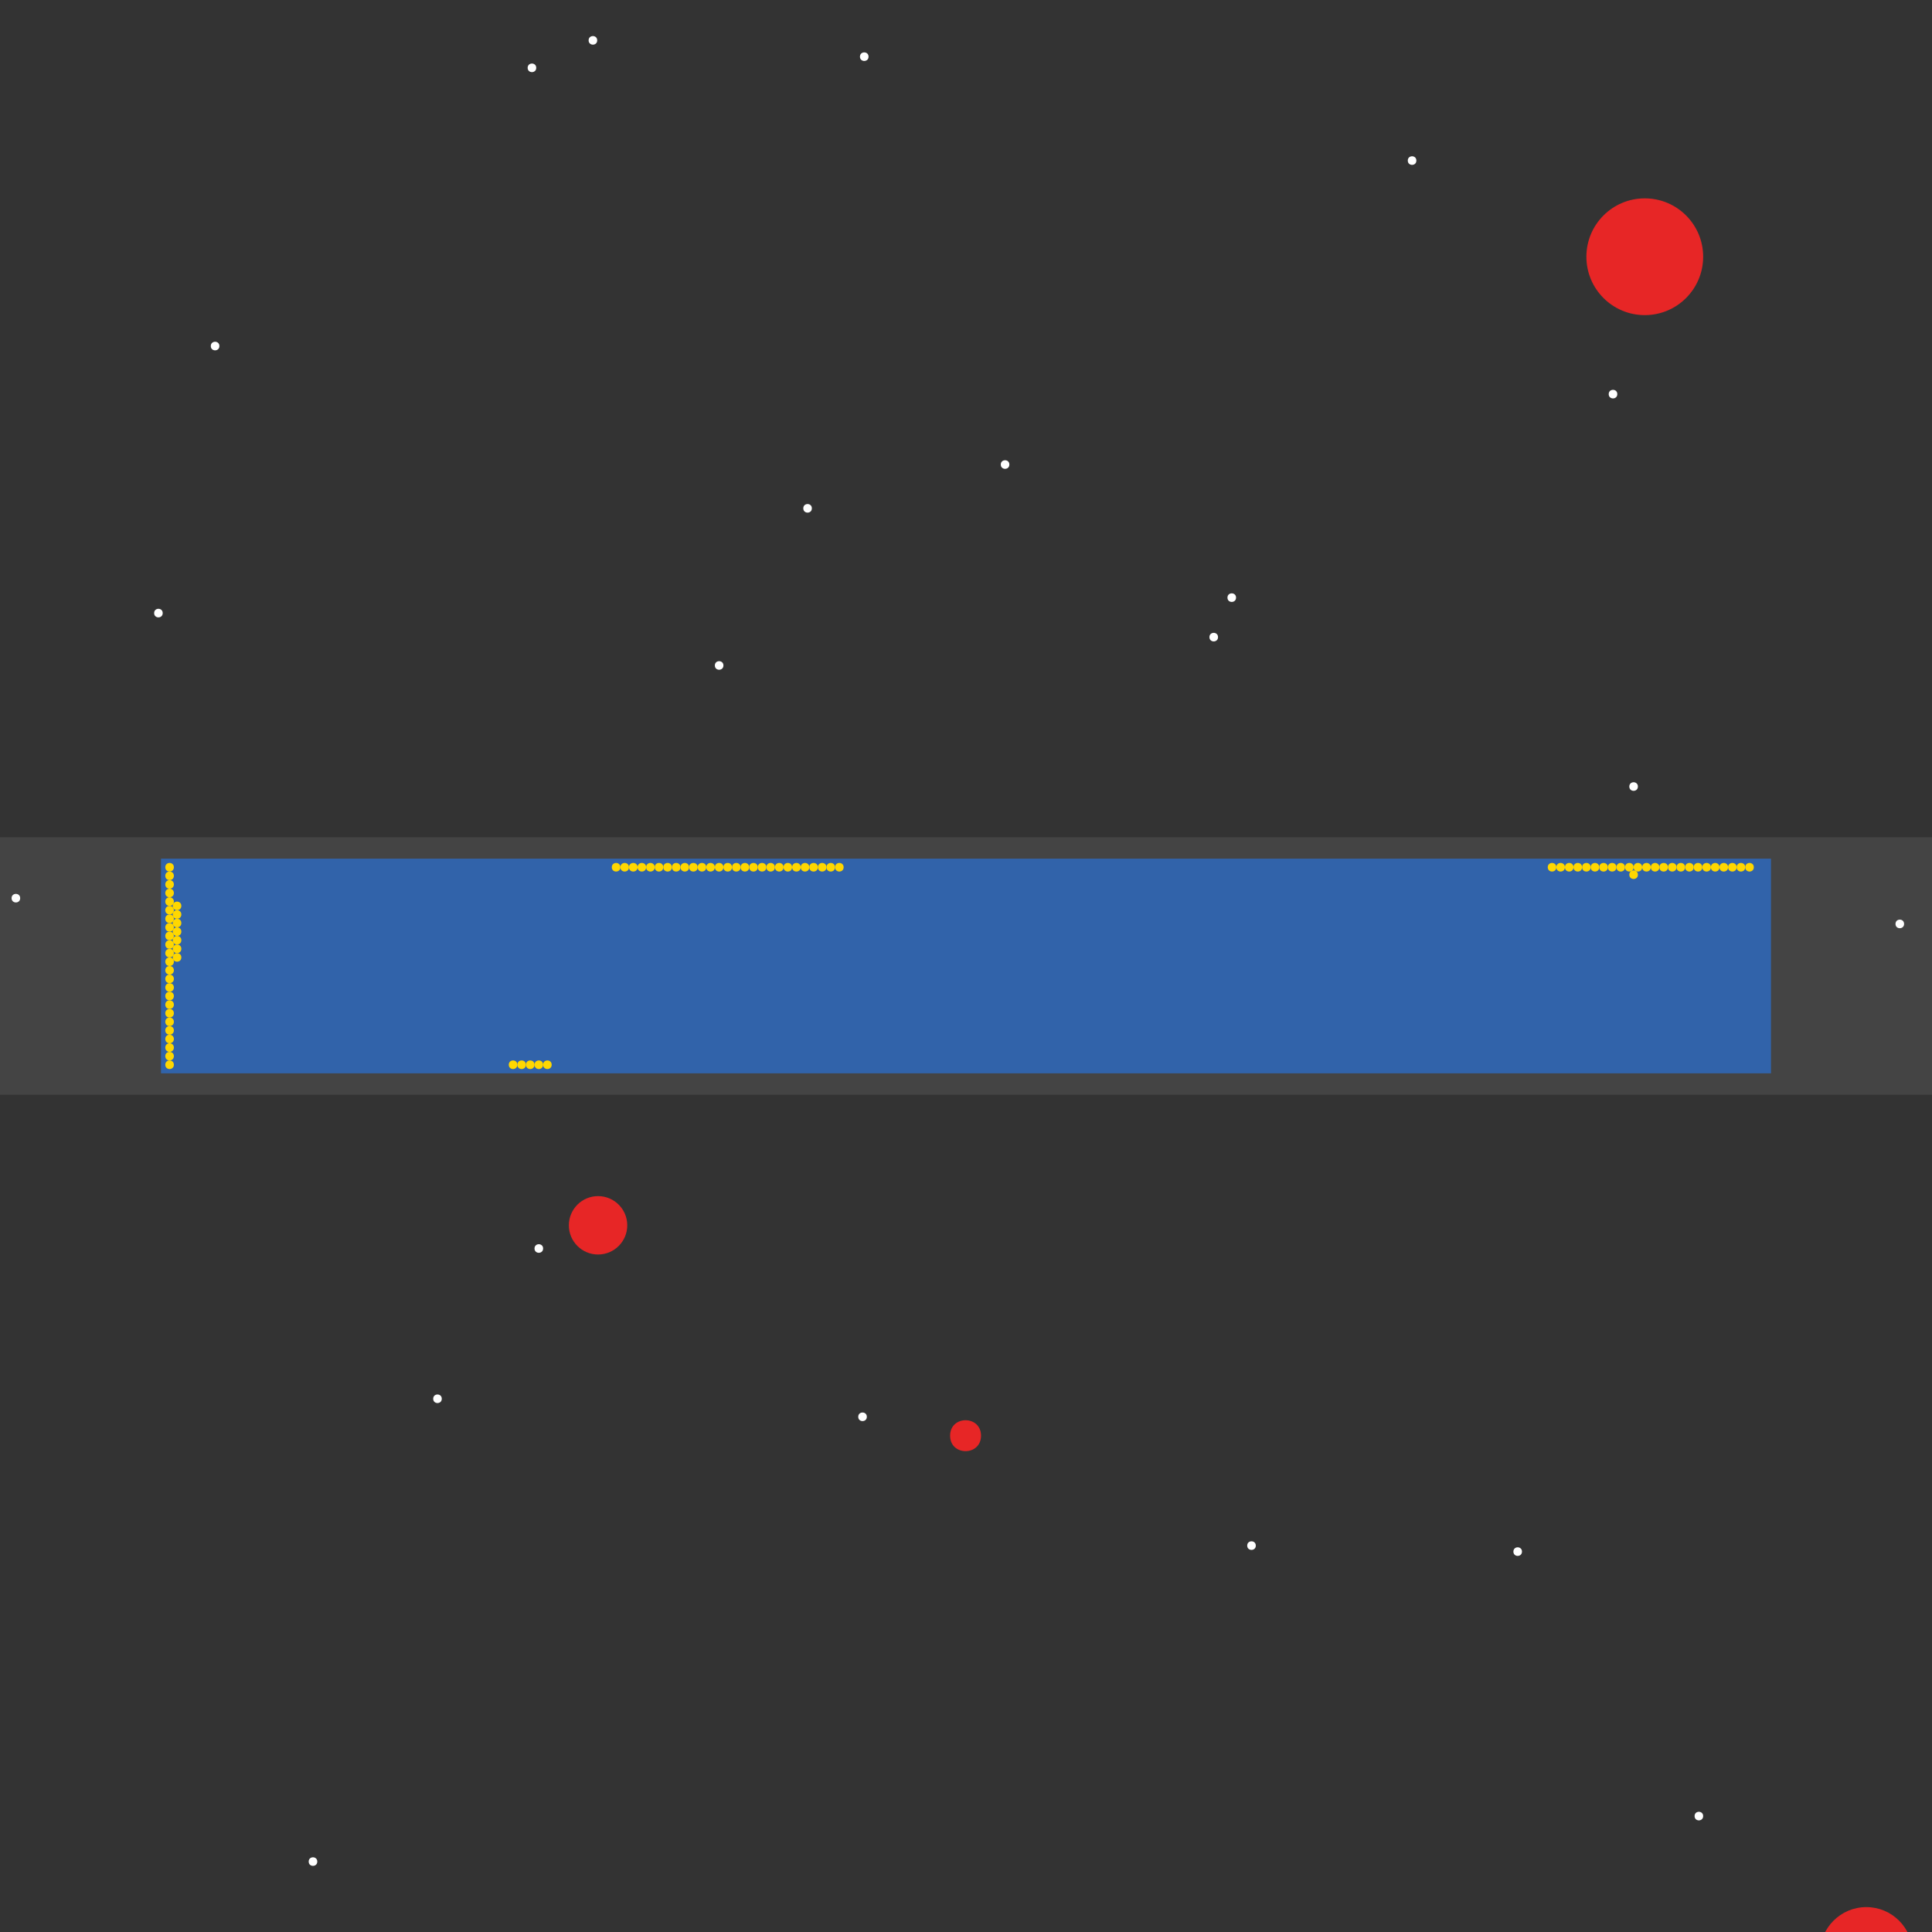 <?xml version="1.0" encoding="UTF-8"?>
<svg xmlns="http://www.w3.org/2000/svg" xmlns:xlink="http://www.w3.org/1999/xlink" width="512pt" height="512pt" viewBox="0 0 512 512" version="1.1">
<rect x="0" y="0" width="512" height="512" fill="#333333" stroke="none"/>
<g id="surface296">
<path style=" stroke:none;fill-rule:nonzero;fill:rgb(26.7%,26.7%,26.7%);fill-opacity:1;" d="M 0 221.867 L 512 221.867 L 512 290.133 L 0 290.133 Z M 0 221.867 "/>
<path style=" stroke:none;fill-rule:nonzero;fill:rgb(19.2%,38.8%,66.7%);fill-opacity:1;" d="M 42.668 227.555 L 469.332 227.555 L 469.332 284.441 L 42.668 284.441 Z M 42.668 227.555 "/>
<path style=" stroke:none;fill-rule:nonzero;fill:rgb(90.6%,14.9%,14.9%);fill-opacity:1;" d="M 166.23 324.723 C 166.23 328.996 162.766 332.457 158.492 332.457 C 154.219 332.457 150.754 328.996 150.754 324.723 C 150.754 320.449 154.219 316.984 158.492 316.984 C 162.766 316.984 166.23 320.449 166.23 324.723 "/>
<path style=" stroke:none;fill-rule:nonzero;fill:rgb(90.6%,14.9%,14.9%);fill-opacity:1;" d="M 451.355 68.039 C 451.355 76.586 444.43 83.512 435.883 83.512 C 427.336 83.512 420.41 76.586 420.41 68.039 C 420.41 59.492 427.336 52.566 435.883 52.566 C 444.43 52.566 451.355 59.492 451.355 68.039 "/>
<path style=" stroke:none;fill-rule:nonzero;fill:rgb(90.6%,14.9%,14.9%);fill-opacity:1;" d="M 506.879 517.688 C 506.879 524.477 501.379 529.977 494.594 529.977 C 487.805 529.977 482.305 524.477 482.305 517.688 C 482.305 510.902 487.805 505.402 494.594 505.402 C 501.379 505.402 506.879 510.902 506.879 517.688 "/>
<path style=" stroke:none;fill-rule:nonzero;fill:rgb(90.6%,14.9%,14.9%);fill-opacity:1;" d="M 259.98 380.473 C 259.98 385.934 251.789 385.934 251.789 380.473 C 251.789 375.012 259.98 375.012 259.98 380.473 "/>
<path style=" stroke:none;fill-rule:nonzero;fill:rgb(100%,100%,100%);fill-opacity:1;" d="M 332.801 409.602 C 332.801 411.117 330.523 411.117 330.523 409.602 C 330.523 408.082 332.801 408.082 332.801 409.602 "/>
<path style=" stroke:none;fill-rule:nonzero;fill:rgb(100%,100%,100%);fill-opacity:1;" d="M 267.492 123.109 C 267.492 124.625 265.215 124.625 265.215 123.109 C 265.215 121.59 267.492 121.59 267.492 123.109 "/>
<path style=" stroke:none;fill-rule:nonzero;fill:rgb(100%,100%,100%);fill-opacity:1;" d="M 403.34 411.191 C 403.34 412.711 401.066 412.711 401.066 411.191 C 401.066 409.676 403.34 409.676 403.34 411.191 "/>
<path style=" stroke:none;fill-rule:nonzero;fill:rgb(100%,100%,100%);fill-opacity:1;" d="M 230.172 15.02 C 230.172 16.535 227.898 16.535 227.898 15.02 C 227.898 13.504 230.172 13.504 230.172 15.02 "/>
<path style=" stroke:none;fill-rule:nonzero;fill:rgb(100%,100%,100%);fill-opacity:1;" d="M 229.719 375.469 C 229.719 376.984 227.441 376.984 227.441 375.469 C 227.441 373.949 229.719 373.949 229.719 375.469 "/>
<path style=" stroke:none;fill-rule:nonzero;fill:rgb(100%,100%,100%);fill-opacity:1;" d="M 504.605 244.852 C 504.605 246.367 502.328 246.367 502.328 244.852 C 502.328 243.332 504.605 243.332 504.605 244.852 "/>
<path style=" stroke:none;fill-rule:nonzero;fill:rgb(100%,100%,100%);fill-opacity:1;" d="M 322.789 168.848 C 322.789 170.363 320.512 170.363 320.512 168.848 C 320.512 167.328 322.789 167.328 322.789 168.848 "/>
<path style=" stroke:none;fill-rule:nonzero;fill:rgb(100%,100%,100%);fill-opacity:1;" d="M 142.109 17.977 C 142.109 19.492 139.832 19.492 139.832 17.977 C 139.832 16.461 142.109 16.461 142.109 17.977 "/>
<path style=" stroke:none;fill-rule:nonzero;fill:rgb(100%,100%,100%);fill-opacity:1;" d="M 191.715 176.355 C 191.715 177.871 189.441 177.871 189.441 176.355 C 189.441 174.84 191.715 174.84 191.715 176.355 "/>
<path style=" stroke:none;fill-rule:nonzero;fill:rgb(100%,100%,100%);fill-opacity:1;" d="M 84.082 493.34 C 84.082 494.855 81.805 494.855 81.805 493.34 C 81.805 491.824 84.082 491.824 84.082 493.34 "/>
<path style=" stroke:none;fill-rule:nonzero;fill:rgb(100%,100%,100%);fill-opacity:1;" d="M 58.141 91.703 C 58.141 93.223 55.863 93.223 55.863 91.703 C 55.863 90.188 58.141 90.188 58.141 91.703 "/>
<path style=" stroke:none;fill-rule:nonzero;fill:rgb(100%,100%,100%);fill-opacity:1;" d="M 43.121 162.477 C 43.121 163.992 40.848 163.992 40.848 162.477 C 40.848 160.957 43.121 160.957 43.121 162.477 "/>
<path style=" stroke:none;fill-rule:nonzero;fill:rgb(100%,100%,100%);fill-opacity:1;" d="M 215.152 134.715 C 215.152 136.23 212.879 136.23 212.879 134.715 C 212.879 133.195 215.152 133.195 215.152 134.715 "/>
<path style=" stroke:none;fill-rule:nonzero;fill:rgb(100%,100%,100%);fill-opacity:1;" d="M 428.602 104.449 C 428.602 105.965 426.324 105.965 426.324 104.449 C 426.324 102.93 428.602 102.93 428.602 104.449 "/>
<path style=" stroke:none;fill-rule:nonzero;fill:rgb(100%,100%,100%);fill-opacity:1;" d="M 434.062 208.441 C 434.062 209.957 431.785 209.957 431.785 208.441 C 431.785 206.926 434.062 206.926 434.062 208.441 "/>
<path style=" stroke:none;fill-rule:nonzero;fill:rgb(100%,100%,100%);fill-opacity:1;" d="M 451.355 481.281 C 451.355 482.797 449.082 482.797 449.082 481.281 C 449.082 479.762 451.355 479.762 451.355 481.281 "/>
<path style=" stroke:none;fill-rule:nonzero;fill:rgb(100%,100%,100%);fill-opacity:1;" d="M 5.348 238.023 C 5.348 239.539 3.07 239.539 3.07 238.023 C 3.07 236.508 5.348 236.508 5.348 238.023 "/>
<path style=" stroke:none;fill-rule:nonzero;fill:rgb(100%,100%,100%);fill-opacity:1;" d="M 143.93 330.867 C 143.93 332.383 141.652 332.383 141.652 330.867 C 141.652 329.348 143.93 329.348 143.93 330.867 "/>
<path style=" stroke:none;fill-rule:nonzero;fill:rgb(100%,100%,100%);fill-opacity:1;" d="M 117.078 370.688 C 117.078 372.203 114.801 372.203 114.801 370.688 C 114.801 369.172 117.078 369.172 117.078 370.688 "/>
<path style=" stroke:none;fill-rule:nonzero;fill:rgb(100%,100%,100%);fill-opacity:1;" d="M 327.566 158.379 C 327.566 159.895 325.289 159.895 325.289 158.379 C 325.289 156.863 327.566 156.863 327.566 158.379 "/>
<path style=" stroke:none;fill-rule:nonzero;fill:rgb(100%,100%,100%);fill-opacity:1;" d="M 158.266 10.695 C 158.266 12.211 155.988 12.211 155.988 10.695 C 155.988 9.18 158.266 9.18 158.266 10.695 "/>
<path style=" stroke:none;fill-rule:nonzero;fill:rgb(100%,100%,100%);fill-opacity:1;" d="M 375.352 42.555 C 375.352 44.07 373.078 44.07 373.078 42.555 C 373.078 41.035 375.352 41.035 375.352 42.555 "/>
<path style=" stroke:none;fill-rule:nonzero;fill:rgb(100%,84.3%,0%);fill-opacity:1;" d="M 46.078 232.105 C 46.078 233.625 43.805 233.625 43.805 232.105 C 43.805 230.59 46.078 230.59 46.078 232.105 "/>
<path style=" stroke:none;fill-rule:nonzero;fill:rgb(100%,84.3%,0%);fill-opacity:1;" d="M 223.574 229.832 C 223.574 231.348 221.297 231.348 221.297 229.832 C 221.297 228.312 223.574 228.312 223.574 229.832 "/>
<path style=" stroke:none;fill-rule:nonzero;fill:rgb(100%,84.3%,0%);fill-opacity:1;" d="M 416.996 229.832 C 416.996 231.348 414.719 231.348 414.719 229.832 C 414.719 228.312 416.996 228.312 416.996 229.832 "/>
<path style=" stroke:none;fill-rule:nonzero;fill:rgb(100%,84.3%,0%);fill-opacity:1;" d="M 435.199 229.832 C 435.199 231.348 432.926 231.348 432.926 229.832 C 432.926 228.312 435.199 228.312 435.199 229.832 "/>
<path style=" stroke:none;fill-rule:nonzero;fill:rgb(100%,84.3%,0%);fill-opacity:1;" d="M 143.93 282.168 C 143.93 283.688 141.652 283.688 141.652 282.168 C 141.652 280.652 143.93 280.652 143.93 282.168 "/>
<path style=" stroke:none;fill-rule:nonzero;fill:rgb(100%,84.3%,0%);fill-opacity:1;" d="M 453.406 229.832 C 453.406 231.348 451.129 231.348 451.129 229.832 C 451.129 228.312 453.406 228.312 453.406 229.832 "/>
<path style=" stroke:none;fill-rule:nonzero;fill:rgb(100%,84.3%,0%);fill-opacity:1;" d="M 146.203 282.168 C 146.203 283.688 143.93 283.688 143.93 282.168 C 143.93 280.652 146.203 280.652 146.203 282.168 "/>
<path style=" stroke:none;fill-rule:nonzero;fill:rgb(100%,84.3%,0%);fill-opacity:1;" d="M 46.078 241.211 C 46.078 242.727 43.805 242.727 43.805 241.211 C 43.805 239.691 46.078 239.691 46.078 241.211 "/>
<path style=" stroke:none;fill-rule:nonzero;fill:rgb(100%,84.3%,0%);fill-opacity:1;" d="M 46.078 238.934 C 46.078 240.449 43.805 240.449 43.805 238.934 C 43.805 237.414 46.078 237.414 46.078 238.934 "/>
<path style=" stroke:none;fill-rule:nonzero;fill:rgb(100%,84.3%,0%);fill-opacity:1;" d="M 451.129 229.832 C 451.129 231.348 448.852 231.348 448.852 229.832 C 448.852 228.312 451.129 228.312 451.129 229.832 "/>
<path style=" stroke:none;fill-rule:nonzero;fill:rgb(100%,84.3%,0%);fill-opacity:1;" d="M 164.41 229.832 C 164.41 231.348 162.133 231.348 162.133 229.832 C 162.133 228.312 164.41 228.312 164.41 229.832 "/>
<path style=" stroke:none;fill-rule:nonzero;fill:rgb(100%,84.3%,0%);fill-opacity:1;" d="M 437.477 229.832 C 437.477 231.348 435.199 231.348 435.199 229.832 C 435.199 228.312 437.477 228.312 437.477 229.832 "/>
<path style=" stroke:none;fill-rule:nonzero;fill:rgb(100%,84.3%,0%);fill-opacity:1;" d="M 426.098 229.832 C 426.098 231.348 423.82 231.348 423.82 229.832 C 423.82 228.312 426.098 228.312 426.098 229.832 "/>
<path style=" stroke:none;fill-rule:nonzero;fill:rgb(100%,84.3%,0%);fill-opacity:1;" d="M 141.652 282.168 C 141.652 283.688 139.379 283.688 139.379 282.168 C 139.379 280.652 141.652 280.652 141.652 282.168 "/>
<path style=" stroke:none;fill-rule:nonzero;fill:rgb(100%,84.3%,0%);fill-opacity:1;" d="M 412.445 229.832 C 412.445 231.348 410.168 231.348 410.168 229.832 C 410.168 228.312 412.445 228.312 412.445 229.832 "/>
<path style=" stroke:none;fill-rule:nonzero;fill:rgb(100%,84.3%,0%);fill-opacity:1;" d="M 432.926 229.832 C 432.926 231.348 430.648 231.348 430.648 229.832 C 430.648 228.312 432.926 228.312 432.926 229.832 "/>
<path style=" stroke:none;fill-rule:nonzero;fill:rgb(100%,84.3%,0%);fill-opacity:1;" d="M 439.75 229.832 C 439.75 231.348 437.477 231.348 437.477 229.832 C 437.477 228.312 439.75 228.312 439.75 229.832 "/>
<path style=" stroke:none;fill-rule:nonzero;fill:rgb(100%,84.3%,0%);fill-opacity:1;" d="M 46.078 243.484 C 46.078 245 43.805 245 43.805 243.484 C 43.805 241.969 46.078 241.969 46.078 243.484 "/>
<path style=" stroke:none;fill-rule:nonzero;fill:rgb(100%,84.3%,0%);fill-opacity:1;" d="M 455.68 229.832 C 455.68 231.348 453.402 231.348 453.402 229.832 C 453.402 228.312 455.68 228.312 455.68 229.832 "/>
<path style=" stroke:none;fill-rule:nonzero;fill:rgb(100%,84.3%,0%);fill-opacity:1;" d="M 423.82 229.832 C 423.82 231.348 421.547 231.348 421.547 229.832 C 421.547 228.312 423.82 228.312 423.82 229.832 "/>
<path style=" stroke:none;fill-rule:nonzero;fill:rgb(100%,84.3%,0%);fill-opacity:1;" d="M 46.078 236.656 C 46.078 238.176 43.805 238.176 43.805 236.656 C 43.805 235.141 46.078 235.141 46.078 236.656 "/>
<path style=" stroke:none;fill-rule:nonzero;fill:rgb(100%,84.3%,0%);fill-opacity:1;" d="M 419.27 229.832 C 419.27 231.348 416.996 231.348 416.996 229.832 C 416.996 228.312 419.27 228.312 419.27 229.832 "/>
<path style=" stroke:none;fill-rule:nonzero;fill:rgb(100%,84.3%,0%);fill-opacity:1;" d="M 166.684 229.832 C 166.684 231.348 164.41 231.348 164.41 229.832 C 164.41 228.312 166.684 228.312 166.684 229.832 "/>
<path style=" stroke:none;fill-rule:nonzero;fill:rgb(100%,84.3%,0%);fill-opacity:1;" d="M 464.781 229.832 C 464.781 231.348 462.508 231.348 462.508 229.832 C 462.508 228.312 464.781 228.312 464.781 229.832 "/>
<path style=" stroke:none;fill-rule:nonzero;fill:rgb(100%,84.3%,0%);fill-opacity:1;" d="M 139.379 282.168 C 139.379 283.688 137.102 283.688 137.102 282.168 C 137.102 280.652 139.379 280.652 139.379 282.168 "/>
<path style=" stroke:none;fill-rule:nonzero;fill:rgb(100%,84.3%,0%);fill-opacity:1;" d="M 46.078 234.383 C 46.078 235.898 43.805 235.898 43.805 234.383 C 43.805 232.863 46.078 232.863 46.078 234.383 "/>
<path style=" stroke:none;fill-rule:nonzero;fill:rgb(100%,84.3%,0%);fill-opacity:1;" d="M 421.547 229.832 C 421.547 231.348 419.27 231.348 419.27 229.832 C 419.27 228.312 421.547 228.312 421.547 229.832 "/>
<path style=" stroke:none;fill-rule:nonzero;fill:rgb(100%,84.3%,0%);fill-opacity:1;" d="M 442.027 229.832 C 442.027 231.348 439.75 231.348 439.75 229.832 C 439.75 228.312 442.027 228.312 442.027 229.832 "/>
<path style=" stroke:none;fill-rule:nonzero;fill:rgb(100%,84.3%,0%);fill-opacity:1;" d="M 430.648 229.832 C 430.648 231.348 428.375 231.348 428.375 229.832 C 428.375 228.312 430.648 228.312 430.648 229.832 "/>
<path style=" stroke:none;fill-rule:nonzero;fill:rgb(100%,84.3%,0%);fill-opacity:1;" d="M 444.301 229.832 C 444.301 231.348 442.027 231.348 442.027 229.832 C 442.027 228.312 444.301 228.312 444.301 229.832 "/>
<path style=" stroke:none;fill-rule:nonzero;fill:rgb(100%,84.3%,0%);fill-opacity:1;" d="M 46.078 245.762 C 46.078 247.277 43.805 247.277 43.805 245.762 C 43.805 244.242 46.078 244.242 46.078 245.762 "/>
<path style=" stroke:none;fill-rule:nonzero;fill:rgb(100%,84.3%,0%);fill-opacity:1;" d="M 446.578 229.832 C 446.578 231.348 444.301 231.348 444.301 229.832 C 444.301 228.312 446.578 228.312 446.578 229.832 "/>
<path style=" stroke:none;fill-rule:nonzero;fill:rgb(100%,84.3%,0%);fill-opacity:1;" d="M 168.961 229.832 C 168.961 231.348 166.684 231.348 166.684 229.832 C 166.684 228.312 168.961 228.312 168.961 229.832 "/>
<path style=" stroke:none;fill-rule:nonzero;fill:rgb(100%,84.3%,0%);fill-opacity:1;" d="M 457.957 229.832 C 457.957 231.348 455.68 231.348 455.68 229.832 C 455.68 228.312 457.957 228.312 457.957 229.832 "/>
<path style=" stroke:none;fill-rule:nonzero;fill:rgb(100%,84.3%,0%);fill-opacity:1;" d="M 448.855 229.832 C 448.855 231.348 446.578 231.348 446.578 229.832 C 446.578 228.312 448.855 228.312 448.855 229.832 "/>
<path style=" stroke:none;fill-rule:nonzero;fill:rgb(100%,84.3%,0%);fill-opacity:1;" d="M 46.078 248.035 C 46.078 249.555 43.805 249.555 43.805 248.035 C 43.805 246.52 46.078 246.52 46.078 248.035 "/>
<path style=" stroke:none;fill-rule:nonzero;fill:rgb(100%,84.3%,0%);fill-opacity:1;" d="M 428.375 229.832 C 428.375 231.348 426.098 231.348 426.098 229.832 C 426.098 228.312 428.375 228.312 428.375 229.832 "/>
<path style=" stroke:none;fill-rule:nonzero;fill:rgb(100%,84.3%,0%);fill-opacity:1;" d="M 460.23 229.832 C 460.23 231.348 457.957 231.348 457.957 229.832 C 457.957 228.312 460.23 228.312 460.23 229.832 "/>
<path style=" stroke:none;fill-rule:nonzero;fill:rgb(100%,84.3%,0%);fill-opacity:1;" d="M 46.078 250.312 C 46.078 251.828 43.805 251.828 43.805 250.312 C 43.805 248.793 46.078 248.793 46.078 250.312 "/>
<path style=" stroke:none;fill-rule:nonzero;fill:rgb(100%,84.3%,0%);fill-opacity:1;" d="M 434.062 231.805 C 434.062 233.32 431.785 233.32 431.785 231.805 C 431.785 230.285 434.062 230.285 434.062 231.805 "/>
<path style=" stroke:none;fill-rule:nonzero;fill:rgb(100%,84.3%,0%);fill-opacity:1;" d="M 462.508 229.832 C 462.508 231.348 460.23 231.348 460.23 229.832 C 460.23 228.312 462.508 228.312 462.508 229.832 "/>
<path style=" stroke:none;fill-rule:nonzero;fill:rgb(100%,84.3%,0%);fill-opacity:1;" d="M 137.102 282.168 C 137.102 283.688 134.828 283.688 134.828 282.168 C 134.828 280.652 137.102 280.652 137.102 282.168 "/>
<path style=" stroke:none;fill-rule:nonzero;fill:rgb(100%,84.3%,0%);fill-opacity:1;" d="M 205.367 229.832 C 205.367 231.348 203.094 231.348 203.094 229.832 C 203.094 228.312 205.367 228.312 205.367 229.832 "/>
<path style=" stroke:none;fill-rule:nonzero;fill:rgb(100%,84.3%,0%);fill-opacity:1;" d="M 414.719 229.832 C 414.719 231.348 412.445 231.348 412.445 229.832 C 412.445 228.312 414.719 228.312 414.719 229.832 "/>
<path style=" stroke:none;fill-rule:nonzero;fill:rgb(100%,84.3%,0%);fill-opacity:1;" d="M 46.078 252.586 C 46.078 254.105 43.805 254.105 43.805 252.586 C 43.805 251.07 46.078 251.07 46.078 252.586 "/>
<path style=" stroke:none;fill-rule:nonzero;fill:rgb(100%,84.3%,0%);fill-opacity:1;" d="M 46.078 254.863 C 46.078 256.379 43.805 256.379 43.805 254.863 C 43.805 253.344 46.078 253.344 46.078 254.863 "/>
<path style=" stroke:none;fill-rule:nonzero;fill:rgb(100%,84.3%,0%);fill-opacity:1;" d="M 46.078 257.137 C 46.078 258.656 43.805 258.656 43.805 257.137 C 43.805 255.621 46.078 255.621 46.078 257.137 "/>
<path style=" stroke:none;fill-rule:nonzero;fill:rgb(100%,84.3%,0%);fill-opacity:1;" d="M 46.078 259.414 C 46.078 260.93 43.805 260.93 43.805 259.414 C 43.805 257.895 46.078 257.895 46.078 259.414 "/>
<path style=" stroke:none;fill-rule:nonzero;fill:rgb(100%,84.3%,0%);fill-opacity:1;" d="M 46.078 261.688 C 46.078 263.207 43.805 263.207 43.805 261.688 C 43.805 260.172 46.078 260.172 46.078 261.688 "/>
<path style=" stroke:none;fill-rule:nonzero;fill:rgb(100%,84.3%,0%);fill-opacity:1;" d="M 46.078 229.832 C 46.078 231.348 43.805 231.348 43.805 229.832 C 43.805 228.312 46.078 228.312 46.078 229.832 "/>
<path style=" stroke:none;fill-rule:nonzero;fill:rgb(100%,84.3%,0%);fill-opacity:1;" d="M 46.078 263.965 C 46.078 265.48 43.805 265.48 43.805 263.965 C 43.805 262.445 46.078 262.445 46.078 263.965 "/>
<path style=" stroke:none;fill-rule:nonzero;fill:rgb(100%,84.3%,0%);fill-opacity:1;" d="M 46.078 266.238 C 46.078 267.758 43.805 267.758 43.805 266.238 C 43.805 264.723 46.078 264.723 46.078 266.238 "/>
<path style=" stroke:none;fill-rule:nonzero;fill:rgb(100%,84.3%,0%);fill-opacity:1;" d="M 46.078 268.516 C 46.078 270.031 43.805 270.031 43.805 268.516 C 43.805 267 46.078 267 46.078 268.516 "/>
<path style=" stroke:none;fill-rule:nonzero;fill:rgb(100%,84.3%,0%);fill-opacity:1;" d="M 46.078 270.789 C 46.078 272.309 43.805 272.309 43.805 270.789 C 43.805 269.273 46.078 269.273 46.078 270.789 "/>
<path style=" stroke:none;fill-rule:nonzero;fill:rgb(100%,84.3%,0%);fill-opacity:1;" d="M 46.078 273.066 C 46.078 274.586 43.805 274.586 43.805 273.066 C 43.805 271.551 46.078 271.551 46.078 273.066 "/>
<path style=" stroke:none;fill-rule:nonzero;fill:rgb(100%,84.3%,0%);fill-opacity:1;" d="M 46.078 275.344 C 46.078 276.859 43.805 276.859 43.805 275.344 C 43.805 273.824 46.078 273.824 46.078 275.344 "/>
<path style=" stroke:none;fill-rule:nonzero;fill:rgb(100%,84.3%,0%);fill-opacity:1;" d="M 46.078 277.617 C 46.078 279.137 43.805 279.137 43.805 277.617 C 43.805 276.102 46.078 276.102 46.078 277.617 "/>
<path style=" stroke:none;fill-rule:nonzero;fill:rgb(100%,84.3%,0%);fill-opacity:1;" d="M 46.078 279.895 C 46.078 281.41 43.805 281.41 43.805 279.895 C 43.805 278.375 46.078 278.375 46.078 279.895 "/>
<path style=" stroke:none;fill-rule:nonzero;fill:rgb(100%,84.3%,0%);fill-opacity:1;" d="M 46.078 282.168 C 46.078 283.688 43.805 283.688 43.805 282.168 C 43.805 280.652 46.078 280.652 46.078 282.168 "/>
<path style=" stroke:none;fill-rule:nonzero;fill:rgb(100%,84.3%,0%);fill-opacity:1;" d="M 48.055 253.723 C 48.055 255.242 45.777 255.242 45.777 253.723 C 45.777 252.207 48.055 252.207 48.055 253.723 "/>
<path style=" stroke:none;fill-rule:nonzero;fill:rgb(100%,84.3%,0%);fill-opacity:1;" d="M 48.055 240.07 C 48.055 241.59 45.777 241.59 45.777 240.07 C 45.777 238.555 48.055 238.555 48.055 240.07 "/>
<path style=" stroke:none;fill-rule:nonzero;fill:rgb(100%,84.3%,0%);fill-opacity:1;" d="M 48.055 249.172 C 48.055 250.691 45.777 250.691 45.777 249.172 C 45.777 247.656 48.055 247.656 48.055 249.172 "/>
<path style=" stroke:none;fill-rule:nonzero;fill:rgb(100%,84.3%,0%);fill-opacity:1;" d="M 48.055 242.348 C 48.055 243.863 45.777 243.863 45.777 242.348 C 45.777 240.828 48.055 240.828 48.055 242.348 "/>
<path style=" stroke:none;fill-rule:nonzero;fill:rgb(100%,84.3%,0%);fill-opacity:1;" d="M 48.055 251.449 C 48.055 252.965 45.777 252.965 45.777 251.449 C 45.777 249.934 48.055 249.934 48.055 251.449 "/>
<path style=" stroke:none;fill-rule:nonzero;fill:rgb(100%,84.3%,0%);fill-opacity:1;" d="M 48.055 246.898 C 48.055 248.414 45.777 248.414 45.777 246.898 C 45.777 245.383 48.055 245.383 48.055 246.898 "/>
<path style=" stroke:none;fill-rule:nonzero;fill:rgb(100%,84.3%,0%);fill-opacity:1;" d="M 48.055 244.621 C 48.055 246.141 45.777 246.141 45.777 244.621 C 45.777 243.105 48.055 243.105 48.055 244.621 "/>
<path style=" stroke:none;fill-rule:nonzero;fill:rgb(100%,84.3%,0%);fill-opacity:1;" d="M 207.645 229.832 C 207.645 231.348 205.371 231.348 205.371 229.832 C 205.371 228.312 207.645 228.312 207.645 229.832 "/>
<path style=" stroke:none;fill-rule:nonzero;fill:rgb(100%,84.3%,0%);fill-opacity:1;" d="M 191.715 229.832 C 191.715 231.348 189.441 231.348 189.441 229.832 C 189.441 228.312 191.715 228.312 191.715 229.832 "/>
<path style=" stroke:none;fill-rule:nonzero;fill:rgb(100%,84.3%,0%);fill-opacity:1;" d="M 193.992 229.832 C 193.992 231.348 191.715 231.348 191.715 229.832 C 191.715 228.312 193.992 228.312 193.992 229.832 "/>
<path style=" stroke:none;fill-rule:nonzero;fill:rgb(100%,84.3%,0%);fill-opacity:1;" d="M 196.266 229.832 C 196.266 231.348 193.992 231.348 193.992 229.832 C 193.992 228.312 196.266 228.312 196.266 229.832 "/>
<path style=" stroke:none;fill-rule:nonzero;fill:rgb(100%,84.3%,0%);fill-opacity:1;" d="M 189.441 229.832 C 189.441 231.348 187.164 231.348 187.164 229.832 C 187.164 228.312 189.441 228.312 189.441 229.832 "/>
<path style=" stroke:none;fill-rule:nonzero;fill:rgb(100%,84.3%,0%);fill-opacity:1;" d="M 187.164 229.832 C 187.164 231.348 184.891 231.348 184.891 229.832 C 184.891 228.312 187.164 228.312 187.164 229.832 "/>
<path style=" stroke:none;fill-rule:nonzero;fill:rgb(100%,84.3%,0%);fill-opacity:1;" d="M 198.543 229.832 C 198.543 231.348 196.266 231.348 196.266 229.832 C 196.266 228.312 198.543 228.312 198.543 229.832 "/>
<path style=" stroke:none;fill-rule:nonzero;fill:rgb(100%,84.3%,0%);fill-opacity:1;" d="M 209.918 229.832 C 209.918 231.348 207.645 231.348 207.645 229.832 C 207.645 228.312 209.918 228.312 209.918 229.832 "/>
<path style=" stroke:none;fill-rule:nonzero;fill:rgb(100%,84.3%,0%);fill-opacity:1;" d="M 200.816 229.832 C 200.816 231.348 198.543 231.348 198.543 229.832 C 198.543 228.312 200.816 228.312 200.816 229.832 "/>
<path style=" stroke:none;fill-rule:nonzero;fill:rgb(100%,84.3%,0%);fill-opacity:1;" d="M 184.891 229.832 C 184.891 231.348 182.613 231.348 182.613 229.832 C 182.613 228.312 184.891 228.312 184.891 229.832 "/>
<path style=" stroke:none;fill-rule:nonzero;fill:rgb(100%,84.3%,0%);fill-opacity:1;" d="M 203.094 229.832 C 203.094 231.348 200.816 231.348 200.816 229.832 C 200.816 228.312 203.094 228.312 203.094 229.832 "/>
<path style=" stroke:none;fill-rule:nonzero;fill:rgb(100%,84.3%,0%);fill-opacity:1;" d="M 182.613 229.832 C 182.613 231.348 180.34 231.348 180.34 229.832 C 180.34 228.312 182.613 228.312 182.613 229.832 "/>
<path style=" stroke:none;fill-rule:nonzero;fill:rgb(100%,84.3%,0%);fill-opacity:1;" d="M 180.336 229.832 C 180.336 231.348 178.062 231.348 178.062 229.832 C 178.062 228.312 180.336 228.312 180.336 229.832 "/>
<path style=" stroke:none;fill-rule:nonzero;fill:rgb(100%,84.3%,0%);fill-opacity:1;" d="M 212.195 229.832 C 212.195 231.348 209.922 231.348 209.922 229.832 C 209.922 228.312 212.195 228.312 212.195 229.832 "/>
<path style=" stroke:none;fill-rule:nonzero;fill:rgb(100%,84.3%,0%);fill-opacity:1;" d="M 178.062 229.832 C 178.062 231.348 175.785 231.348 175.785 229.832 C 175.785 228.312 178.062 228.312 178.062 229.832 "/>
<path style=" stroke:none;fill-rule:nonzero;fill:rgb(100%,84.3%,0%);fill-opacity:1;" d="M 214.473 229.832 C 214.473 231.348 212.195 231.348 212.195 229.832 C 212.195 228.312 214.473 228.312 214.473 229.832 "/>
<path style=" stroke:none;fill-rule:nonzero;fill:rgb(100%,84.3%,0%);fill-opacity:1;" d="M 221.297 229.832 C 221.297 231.348 219.023 231.348 219.023 229.832 C 219.023 228.312 221.297 228.312 221.297 229.832 "/>
<path style=" stroke:none;fill-rule:nonzero;fill:rgb(100%,84.3%,0%);fill-opacity:1;" d="M 175.785 229.832 C 175.785 231.348 173.512 231.348 173.512 229.832 C 173.512 228.312 175.785 228.312 175.785 229.832 "/>
<path style=" stroke:none;fill-rule:nonzero;fill:rgb(100%,84.3%,0%);fill-opacity:1;" d="M 216.746 229.832 C 216.746 231.348 214.473 231.348 214.473 229.832 C 214.473 228.312 216.746 228.312 216.746 229.832 "/>
<path style=" stroke:none;fill-rule:nonzero;fill:rgb(100%,84.3%,0%);fill-opacity:1;" d="M 173.512 229.832 C 173.512 231.348 171.234 231.348 171.234 229.832 C 171.234 228.312 173.512 228.312 173.512 229.832 "/>
<path style=" stroke:none;fill-rule:nonzero;fill:rgb(100%,84.3%,0%);fill-opacity:1;" d="M 171.234 229.832 C 171.234 231.348 168.961 231.348 168.961 229.832 C 168.961 228.312 171.234 228.312 171.234 229.832 "/>
<path style=" stroke:none;fill-rule:nonzero;fill:rgb(100%,84.3%,0%);fill-opacity:1;" d="M 219.023 229.832 C 219.023 231.348 216.746 231.348 216.746 229.832 C 216.746 228.312 219.023 228.312 219.023 229.832 "/>
</g>
</svg>
